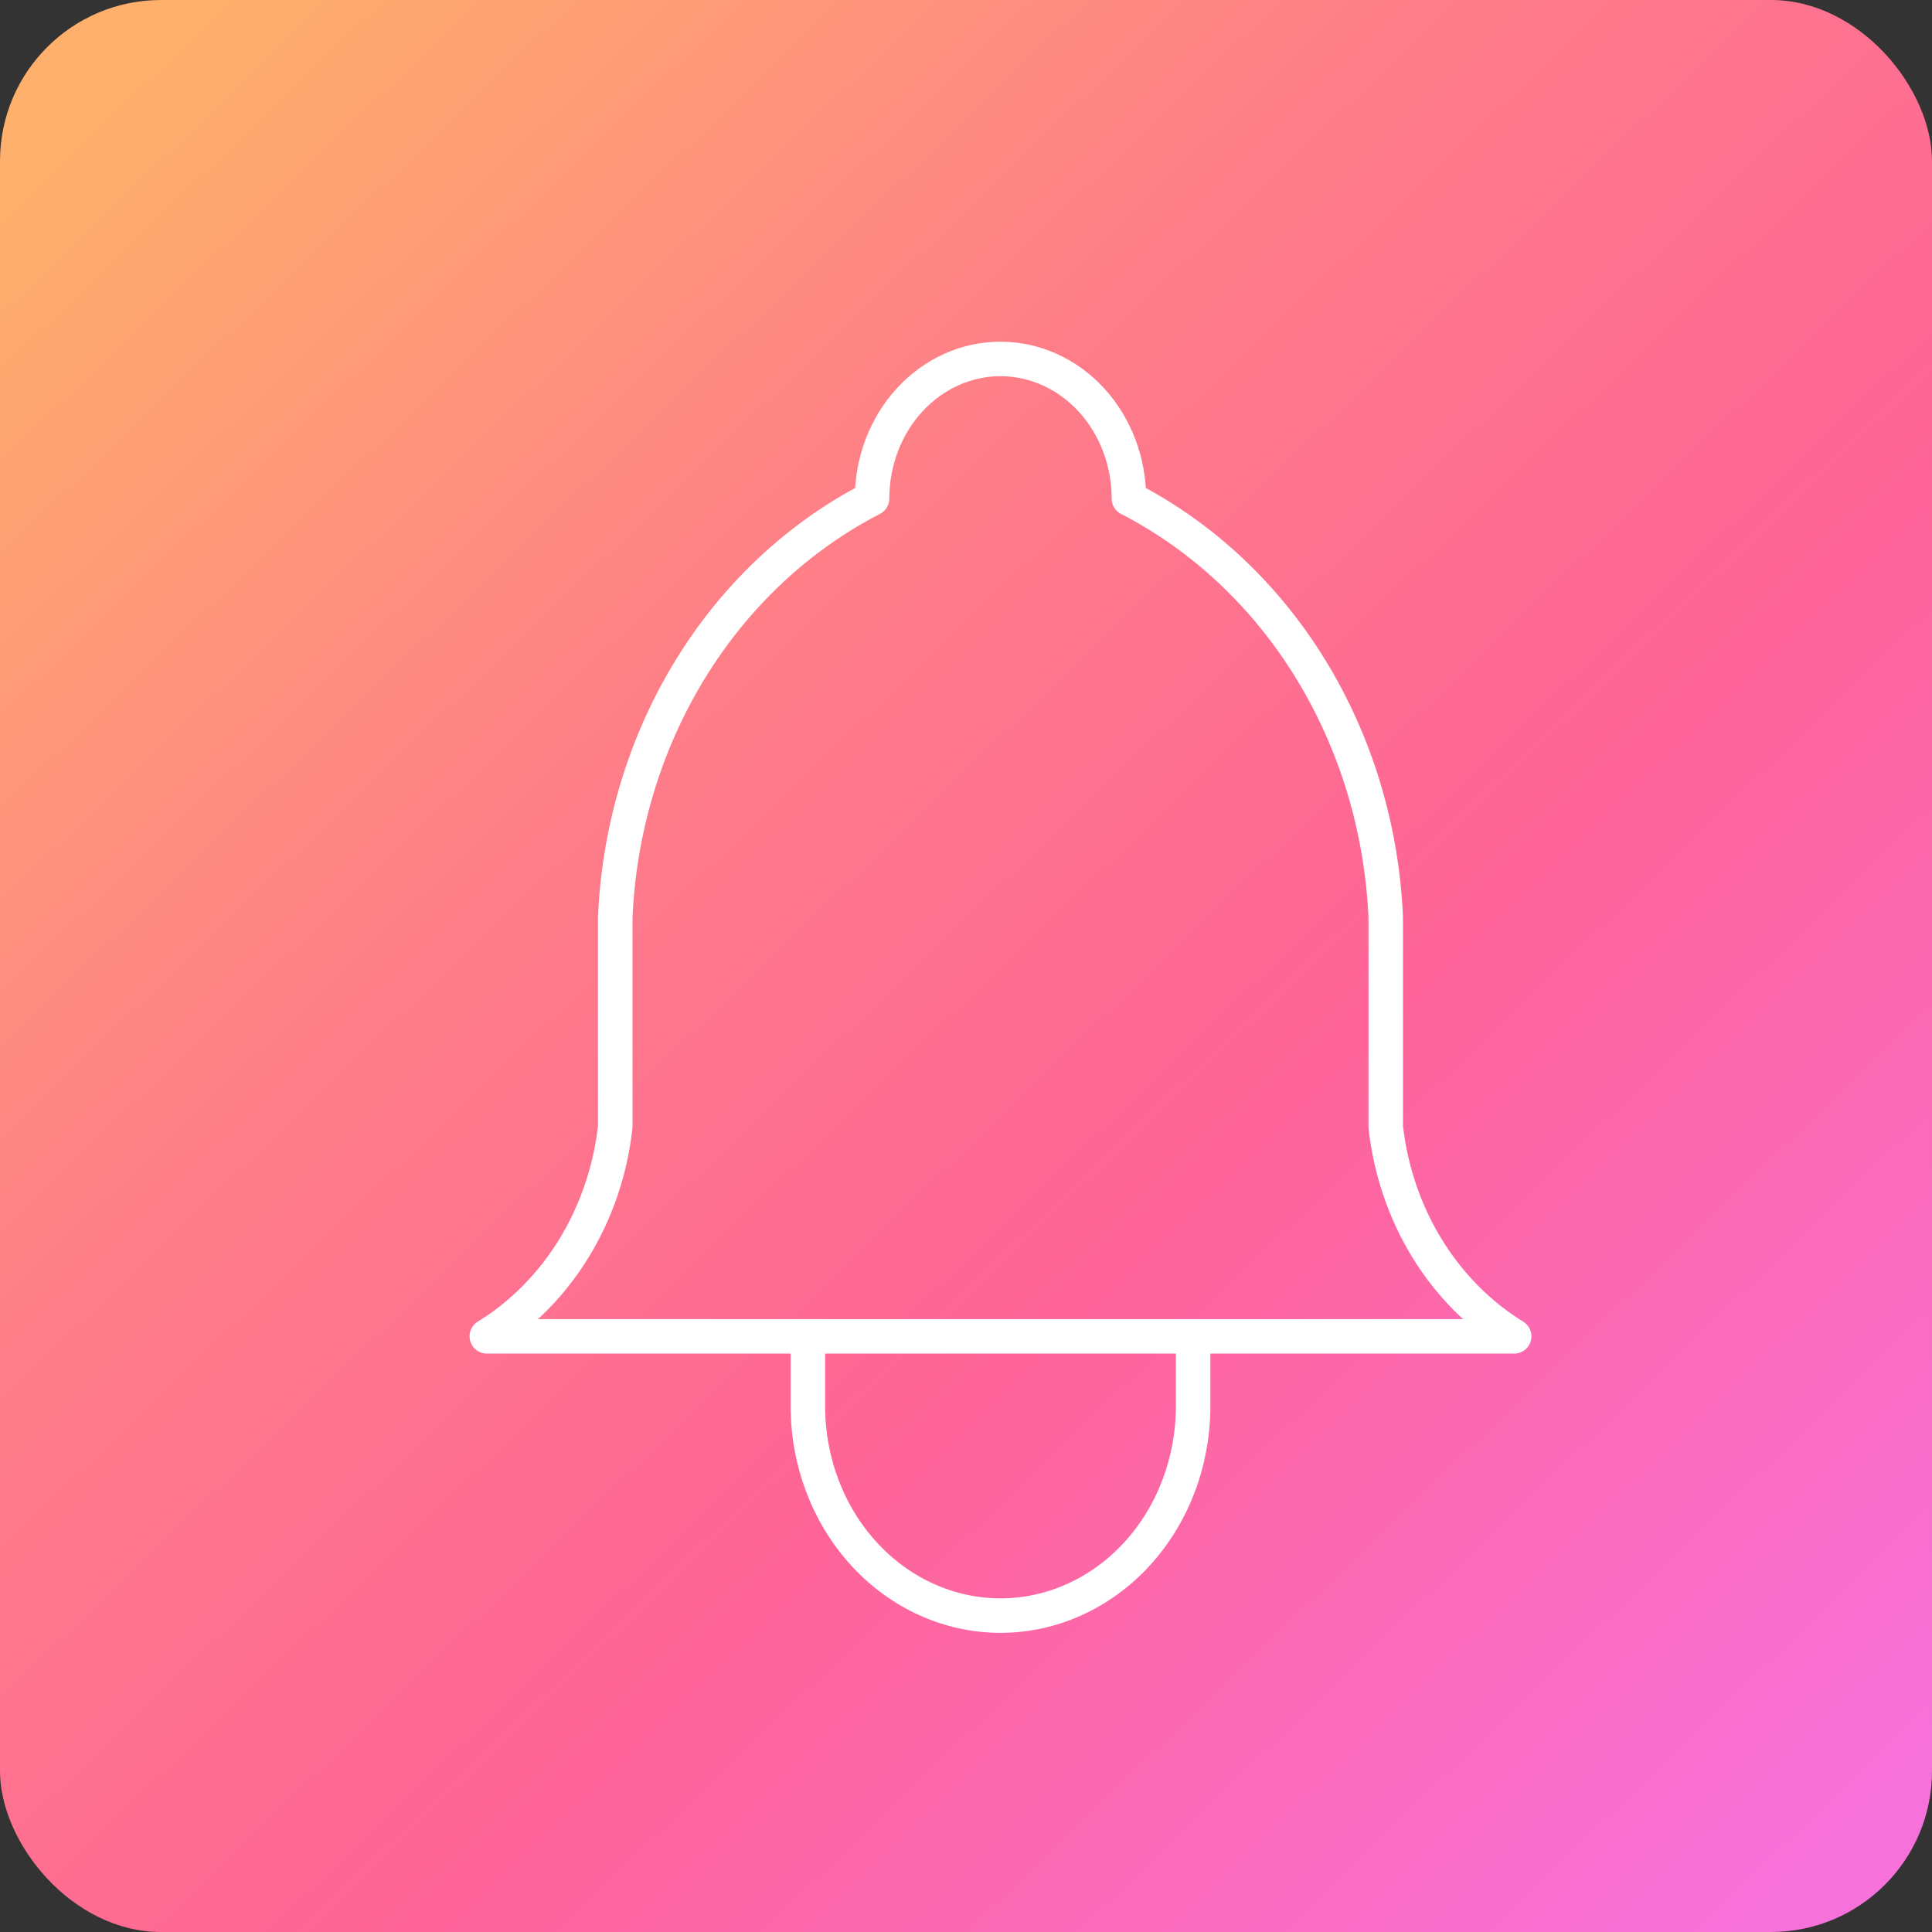 <svg width="168" height="168" viewBox="0 0 168 168" fill="none" xmlns="http://www.w3.org/2000/svg">
<rect x="0" y="0" width="168" height="168" fill="#333333" stroke="none"/>
<rect width="168" height="168" rx="14" fill="url(#paint0_linear_949_253)"/>
<path d="M75.832 43.354C75.832 40.134 77.008 37.046 79.103 34.769C81.197 32.492 84.037 31.212 86.999 31.212C89.96 31.212 92.801 32.492 94.895 34.769C96.989 37.046 98.165 40.134 98.165 43.354C104.577 46.651 110.043 51.782 113.978 58.199C117.912 64.616 120.166 72.076 120.499 79.779V97.992C120.919 101.766 122.148 105.38 124.088 108.544C126.027 111.707 128.623 114.331 131.665 116.204H42.332C45.375 114.331 47.97 111.707 49.91 108.544C51.849 105.38 53.078 101.766 53.499 97.992V79.779C53.831 72.076 56.086 64.616 60.02 58.199C63.954 51.782 69.42 46.651 75.832 43.354Z" stroke="white" stroke-width="3" stroke-linecap="round" stroke-linejoin="round"/>
<path d="M70.25 116.204V122.275C70.25 127.105 72.015 131.738 75.156 135.153C78.297 138.569 82.558 140.487 87 140.487C91.442 140.487 95.703 138.569 98.844 135.153C101.985 131.738 103.75 127.105 103.75 122.275V116.204" stroke="white" stroke-width="3" stroke-linecap="round" stroke-linejoin="round"/>
<defs>
<linearGradient id="paint0_linear_949_253" x1="11" y1="8" x2="158.5" y2="161.5" gradientUnits="userSpaceOnUse">
<stop stop-color="#FEAF6B"/>
<stop offset="0.344" stop-color="#FE7D89"/>
<stop offset="0.62" stop-color="#FE6497"/>
<stop offset="1" stop-color="#F771DA"/>
</linearGradient>
</defs>
</svg>
